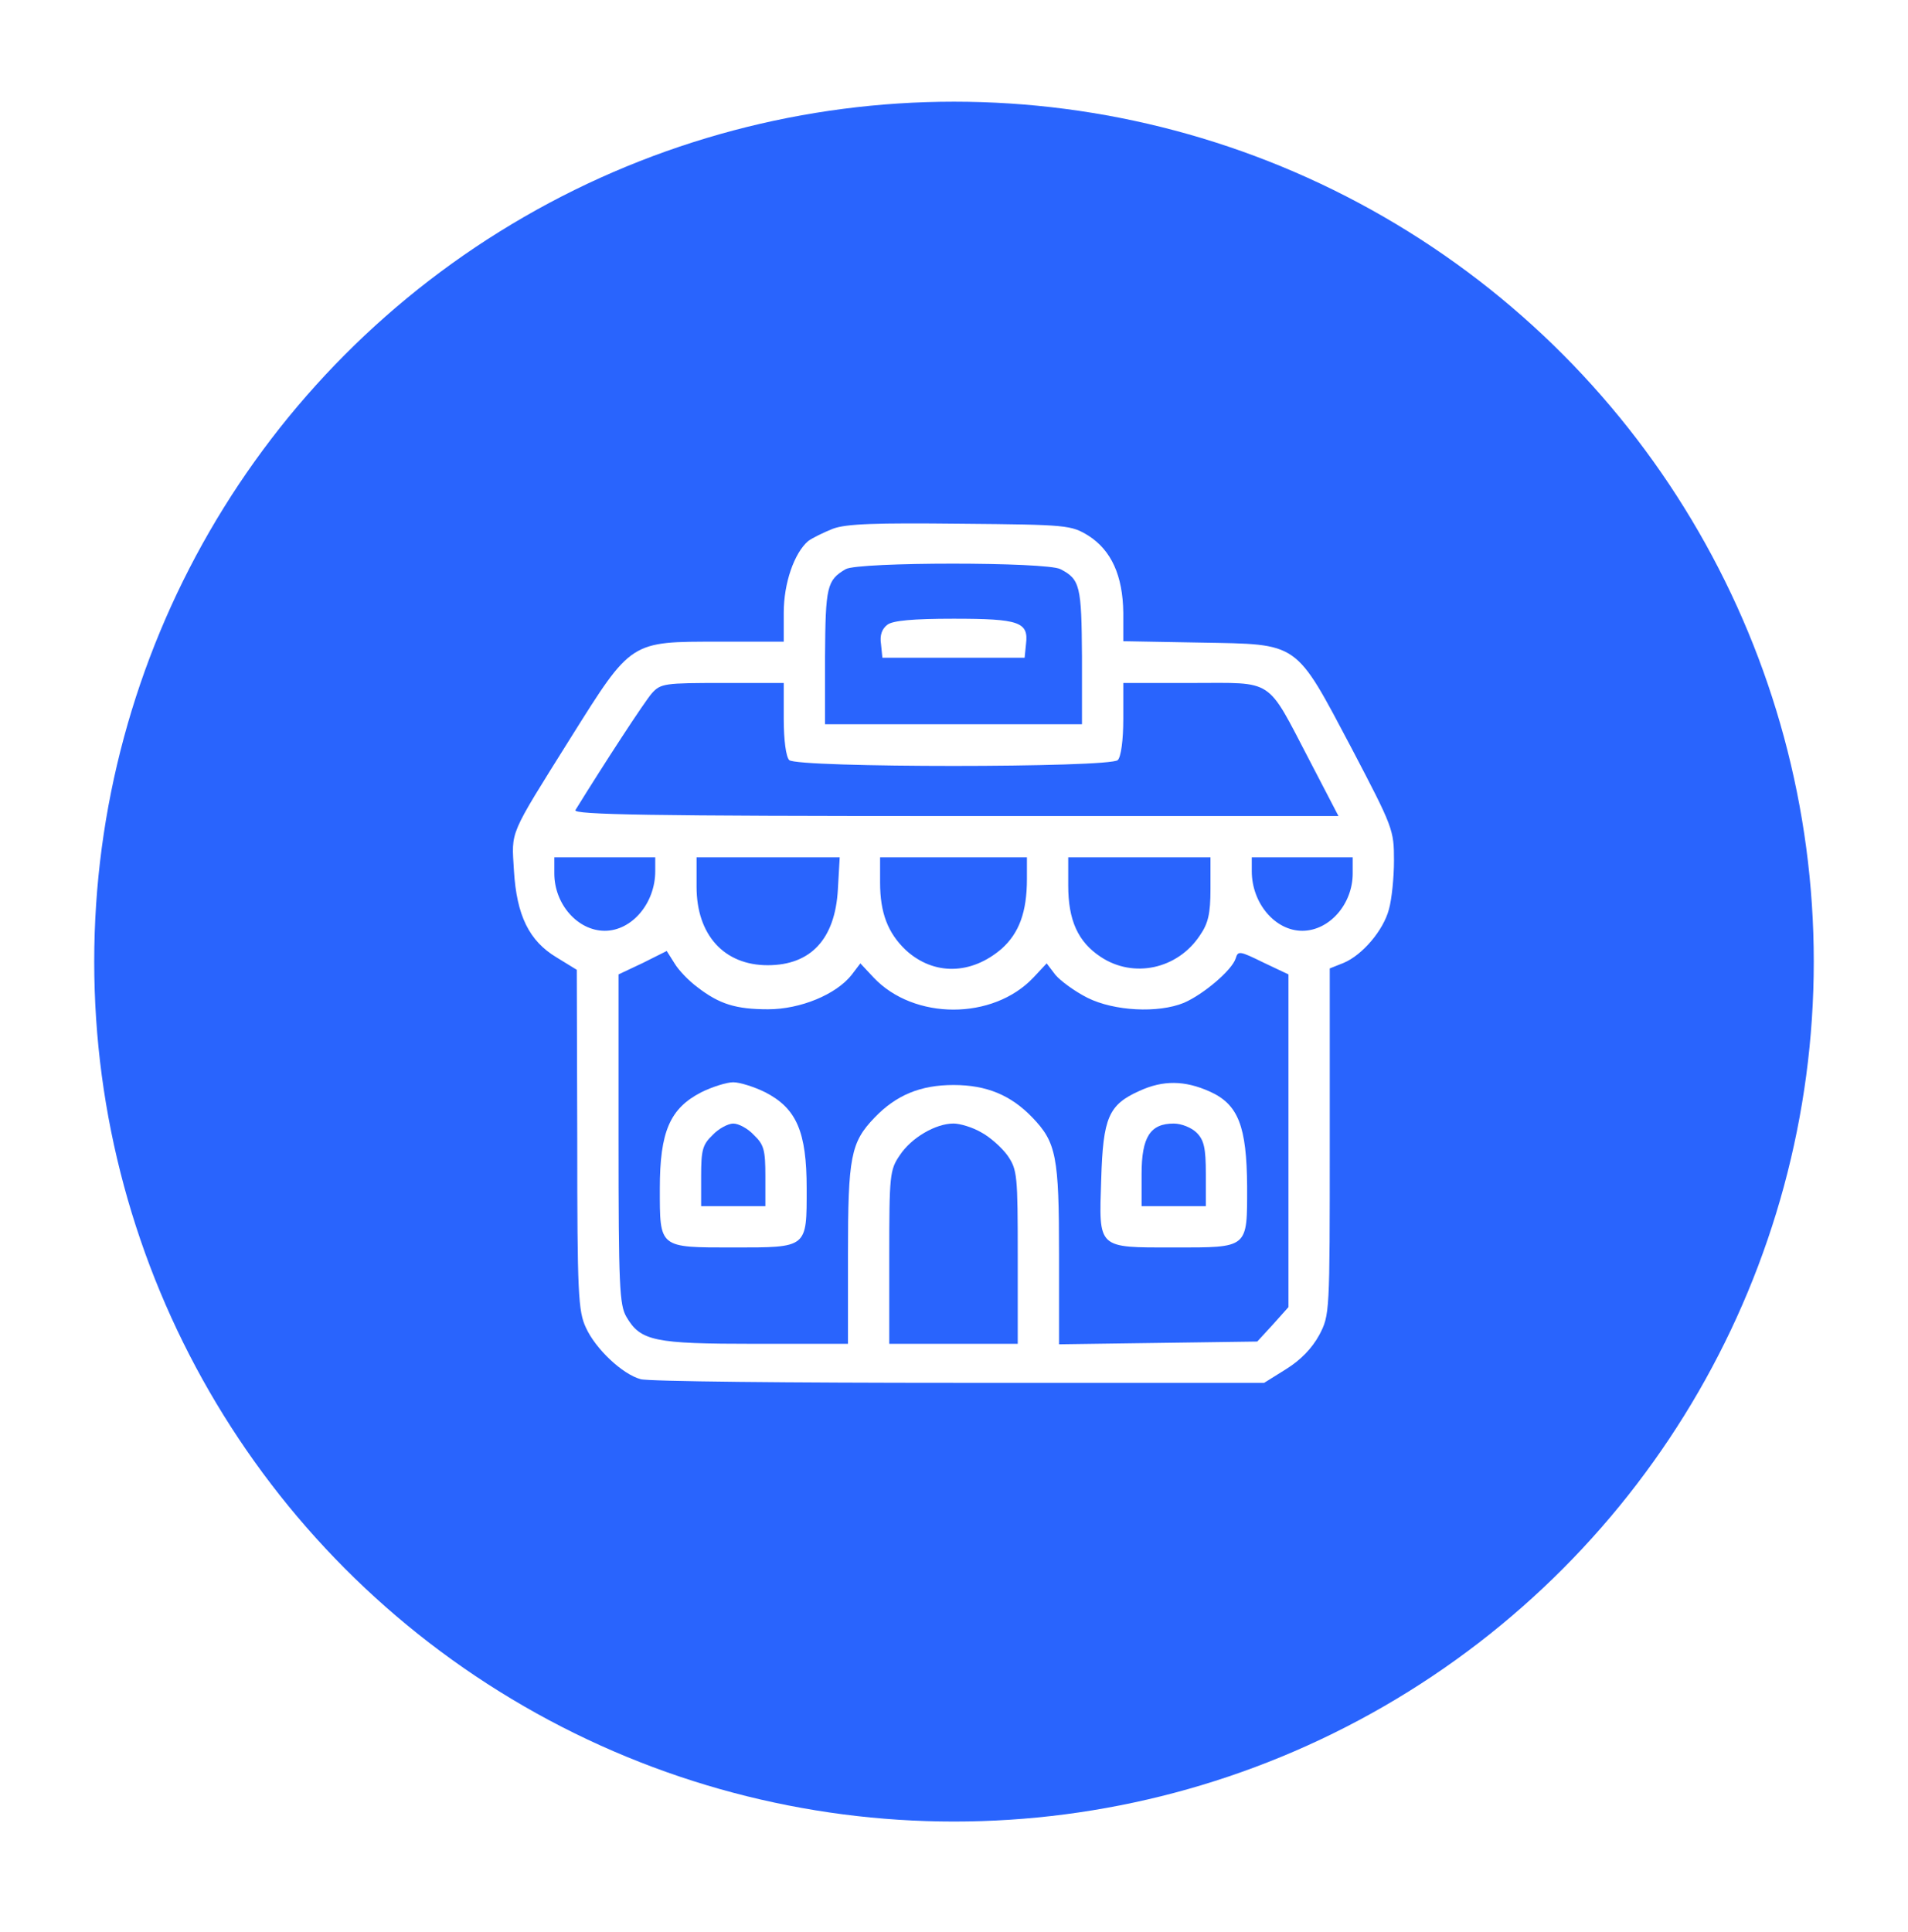 <svg width="81" height="82" viewBox="0 0 81 82" fill="none" xmlns="http://www.w3.org/2000/svg">
<g filter="url(#filter0_d_2298_15824)">
<circle cx="40.5" cy="40.816" r="36.5" fill="#2964FD"/>
</g>
<g clip-path="url(#clip0_2298_15824)">
<path d="M35.356 22.444C34.967 22.6 34.48 22.834 34.304 22.97C33.72 23.476 33.272 24.743 33.272 26.009V27.236H30.525C26.746 27.236 26.824 27.177 24.233 31.307C21.565 35.573 21.72 35.222 21.818 36.956C21.935 38.865 22.461 39.937 23.629 40.638L24.486 41.164L24.506 48.371C24.506 54.916 24.545 55.657 24.876 56.358C25.285 57.254 26.415 58.325 27.194 58.539C27.486 58.637 33.564 58.695 40.693 58.695H53.667L54.602 58.111C55.225 57.721 55.693 57.234 56.004 56.669C56.452 55.812 56.452 55.773 56.452 48.469V41.105L57.037 40.872C57.835 40.54 58.731 39.489 58.965 38.593C59.082 38.183 59.179 37.248 59.179 36.528C59.179 35.222 59.141 35.125 57.387 31.775C54.952 27.177 55.186 27.353 50.959 27.275L47.687 27.216V26.009C47.667 24.431 47.18 23.36 46.206 22.736C45.466 22.288 45.33 22.269 40.771 22.23C37.187 22.191 35.921 22.23 35.356 22.444ZM45.018 24.158C45.855 24.587 45.914 24.879 45.933 27.859V30.742H40.479H35.025V27.859C35.044 24.898 35.103 24.626 35.901 24.158C36.447 23.846 44.434 23.846 45.018 24.158ZM33.272 30.509C33.272 31.424 33.369 32.125 33.505 32.262C33.837 32.593 47.122 32.593 47.453 32.262C47.589 32.125 47.687 31.424 47.687 30.509V28.989H50.628C54.115 28.989 53.745 28.736 55.576 32.242L56.822 34.638H40.557C27.584 34.638 24.311 34.58 24.428 34.385C25.655 32.398 27.369 29.768 27.681 29.418C28.051 29.009 28.227 28.989 30.681 28.989H33.272V30.509ZM27.817 36.976C27.817 38.339 26.824 39.508 25.675 39.508C24.526 39.508 23.532 38.378 23.532 37.073V36.391H25.675H27.817V36.976ZM35.57 37.755C35.453 39.859 34.421 40.969 32.59 40.969C30.739 40.969 29.571 39.683 29.571 37.638V36.391H32.609H35.648L35.57 37.755ZM43.596 37.307C43.596 38.709 43.265 39.605 42.525 40.268C41.239 41.378 39.642 41.417 38.453 40.326C37.694 39.605 37.362 38.748 37.362 37.463V36.391H40.479H43.596V37.307ZM51.388 37.735C51.388 38.787 51.29 39.196 50.94 39.703C49.985 41.144 48.115 41.534 46.732 40.618C45.758 39.975 45.349 39.06 45.349 37.58V36.391H48.368H51.388V37.735ZM57.426 37.073C57.426 38.378 56.433 39.508 55.284 39.508C54.134 39.508 53.141 38.339 53.141 36.976V36.391H55.284H57.426V37.073ZM29.61 41.904C30.545 42.625 31.246 42.839 32.609 42.839C33.973 42.839 35.492 42.216 36.155 41.378L36.525 40.891L37.09 41.495C38.804 43.306 42.154 43.306 43.869 41.495L44.434 40.891L44.804 41.378C45.018 41.631 45.622 42.079 46.167 42.352C47.297 42.917 49.167 43.014 50.258 42.566C51.076 42.216 52.303 41.183 52.459 40.677C52.556 40.346 52.634 40.365 53.628 40.852L54.699 41.359V48.43V55.481L54.037 56.221L53.375 56.942L49.167 57.001L44.959 57.059V53.241C44.959 49.092 44.843 48.488 43.83 47.436C42.914 46.482 41.882 46.053 40.479 46.053C39.077 46.053 38.044 46.482 37.129 47.436C36.116 48.488 35.999 49.092 35.999 53.241V57.04H32.084C27.759 57.04 27.194 56.923 26.59 55.89C26.298 55.384 26.259 54.585 26.259 48.332V41.359L27.292 40.872L28.305 40.365L28.636 40.891C28.811 41.183 29.239 41.631 29.61 41.904ZM41.648 48.059C42.018 48.254 42.525 48.702 42.778 49.053C43.187 49.657 43.206 49.871 43.206 53.358V57.04H40.479H37.752V53.358C37.752 49.871 37.772 49.657 38.2 49.033C38.687 48.293 39.719 47.689 40.479 47.689C40.752 47.689 41.278 47.845 41.648 48.059Z" fill="white"/>
<path d="M37.674 26.515C37.44 26.691 37.343 26.963 37.401 27.334L37.46 27.918H40.479H43.498L43.557 27.334C43.674 26.399 43.265 26.262 40.479 26.262C38.765 26.262 37.908 26.34 37.674 26.515Z" fill="white"/>
<path d="M29.765 46.365C28.44 47.047 28.012 48.04 28.012 50.436C28.012 52.988 27.953 52.949 31.128 52.949C34.304 52.949 34.245 52.988 34.245 50.436C34.245 48.04 33.817 47.047 32.492 46.365C32.025 46.131 31.401 45.937 31.128 45.937C30.856 45.937 30.233 46.131 29.765 46.365ZM32.005 48.177C32.434 48.586 32.492 48.819 32.492 49.93V51.196H31.128H29.765V49.93C29.765 48.819 29.823 48.586 30.252 48.177C30.505 47.904 30.914 47.69 31.128 47.69C31.362 47.69 31.752 47.904 32.005 48.177Z" fill="white"/>
<path d="M48.367 46.306C47.062 46.891 46.828 47.436 46.75 50.047C46.653 53.027 46.555 52.949 49.828 52.949C53.022 52.949 52.944 53.008 52.944 50.358C52.925 47.806 52.574 46.871 51.347 46.326C50.295 45.858 49.38 45.839 48.367 46.306ZM50.802 48.079C51.113 48.391 51.191 48.722 51.191 49.832V51.196H49.828H48.464V49.832C48.464 48.255 48.834 47.69 49.828 47.69C50.159 47.69 50.587 47.865 50.802 48.079Z" fill="white"/>
</g>
<defs>
<filter id="filter0_d_2298_15824" x="0" y="0.316" width="81" height="81" filterUnits="userSpaceOnUse" color-interpolation-filters="sRGB">
<feFlood flood-opacity="0" result="BackgroundImageFix"/>
<feColorMatrix in="SourceAlpha" type="matrix" values="0 0 0 0 0 0 0 0 0 0 0 0 0 0 0 0 0 0 127 0" result="hardAlpha"/>
<feOffset/>
<feGaussianBlur stdDeviation="2"/>
<feComposite in2="hardAlpha" operator="out"/>
<feColorMatrix type="matrix" values="0 0 0 0 0 0 0 0 0 0 0 0 0 0 0 0 0 0 0.25 0"/>
<feBlend mode="normal" in2="BackgroundImageFix" result="effect1_dropShadow_2298_15824"/>
<feBlend mode="normal" in="SourceGraphic" in2="effect1_dropShadow_2298_15824" result="shape"/>
</filter>
<clipPath id="clip0_2298_15824">
<rect width="38.959" height="38.959" fill="white" transform="translate(21 21)"/>
</clipPath>
</defs>
</svg>
